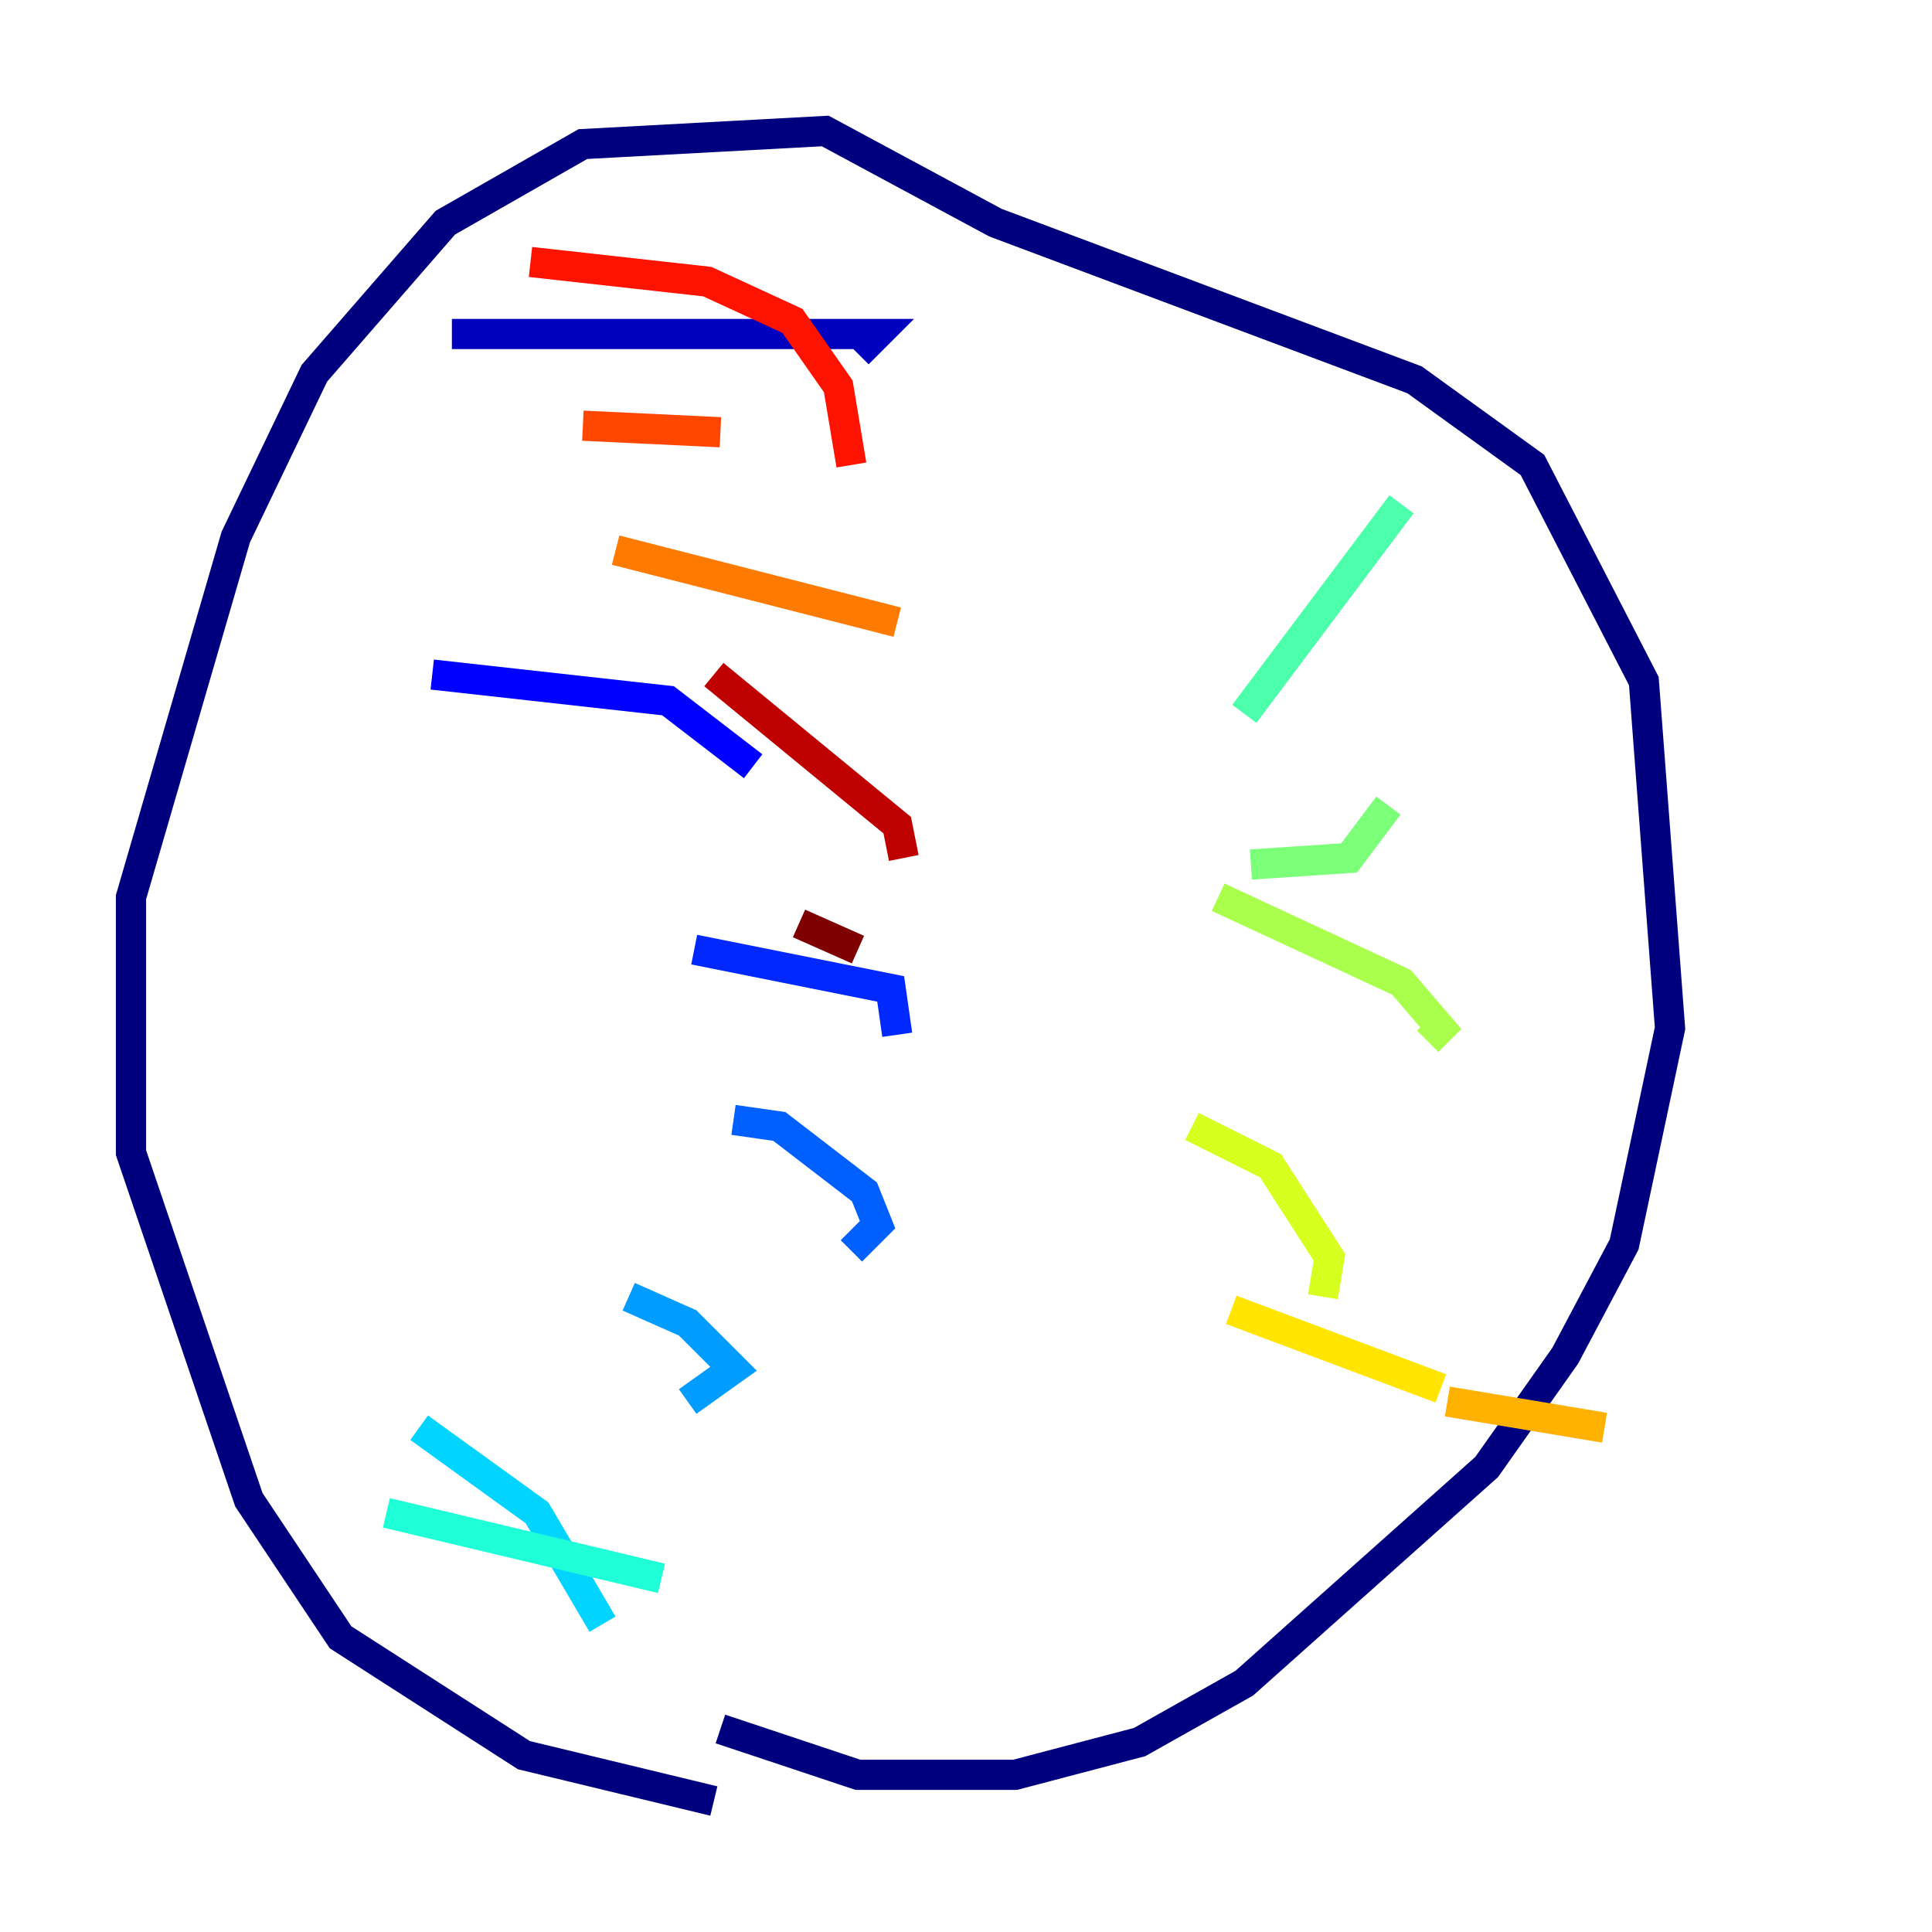 <?xml version="1.0" encoding="utf-8" ?>
<svg baseProfile="tiny" height="128" version="1.2" viewBox="0,0,128,128" width="128" xmlns="http://www.w3.org/2000/svg" xmlns:ev="http://www.w3.org/2001/xml-events" xmlns:xlink="http://www.w3.org/1999/xlink"><defs /><polyline fill="none" points="47.295,119.322 34.712,116.285 22.563,108.475 16.488,99.363 8.678,76.366 8.678,59.444 15.62,35.58 20.827,24.732 29.505,14.752 38.617,9.546 54.671,8.678 65.953,14.752 93.722,25.166 101.532,30.807 108.909,45.125 110.644,68.122 107.607,82.441 103.702,89.817 98.495,97.193 82.441,111.512 75.498,115.417 67.254,117.586 56.841,117.586 47.729,114.549" stroke="#00007f" stroke-width="2" /><polyline fill="none" points="29.939,22.129 58.142,22.129 56.841,23.43" stroke="#0000bf" stroke-width="2" /><polyline fill="none" points="28.637,44.691 44.258,46.427 49.898,50.766" stroke="#0000fe" stroke-width="2" /><polyline fill="none" points="45.993,62.915 59.01,65.519 59.444,68.556" stroke="#0028ff" stroke-width="2" /><polyline fill="none" points="48.597,74.197 51.634,74.63 57.275,78.969 58.142,81.139 56.407,82.875" stroke="#0060ff" stroke-width="2" /><polyline fill="none" points="41.654,85.912 45.559,87.647 48.597,90.685 45.559,92.854" stroke="#009cff" stroke-width="2" /><polyline fill="none" points="27.77,94.59 35.58,100.231 39.919,107.607" stroke="#00d4ff" stroke-width="2" /><polyline fill="none" points="25.6,100.231 43.824,104.57" stroke="#1fffd7" stroke-width="2" /><polyline fill="none" points="92.854,33.41 82.441,47.295" stroke="#4cffaa" stroke-width="2" /><polyline fill="none" points="91.986,53.37 89.383,56.841 82.875,57.275" stroke="#7cff79" stroke-width="2" /><polyline fill="none" points="80.705,59.444 92.854,65.085 95.458,68.122 94.59,68.99" stroke="#aaff4c" stroke-width="2" /><polyline fill="none" points="78.969,74.63 84.176,77.234 88.081,83.308 87.647,85.912" stroke="#d7ff1f" stroke-width="2" /><polyline fill="none" points="81.573,86.78 95.458,91.986" stroke="#ffe500" stroke-width="2" /><polyline fill="none" points="95.891,92.854 106.305,94.59" stroke="#ffb100" stroke-width="2" /><polyline fill="none" points="40.786,36.447 59.444,41.22" stroke="#ff7a00" stroke-width="2" /><polyline fill="none" points="38.617,28.203 47.729,28.637" stroke="#ff4600" stroke-width="2" /><polyline fill="none" points="35.146,17.356 46.861,18.658 52.502,21.261 55.539,25.6 56.407,30.807" stroke="#fe1200" stroke-width="2" /><polyline fill="none" points="47.295,44.691 59.444,54.671 59.878,56.841" stroke="#bf0000" stroke-width="2" /><polyline fill="none" points="52.936,61.18 56.841,62.915" stroke="#7f0000" stroke-width="2" /></svg>